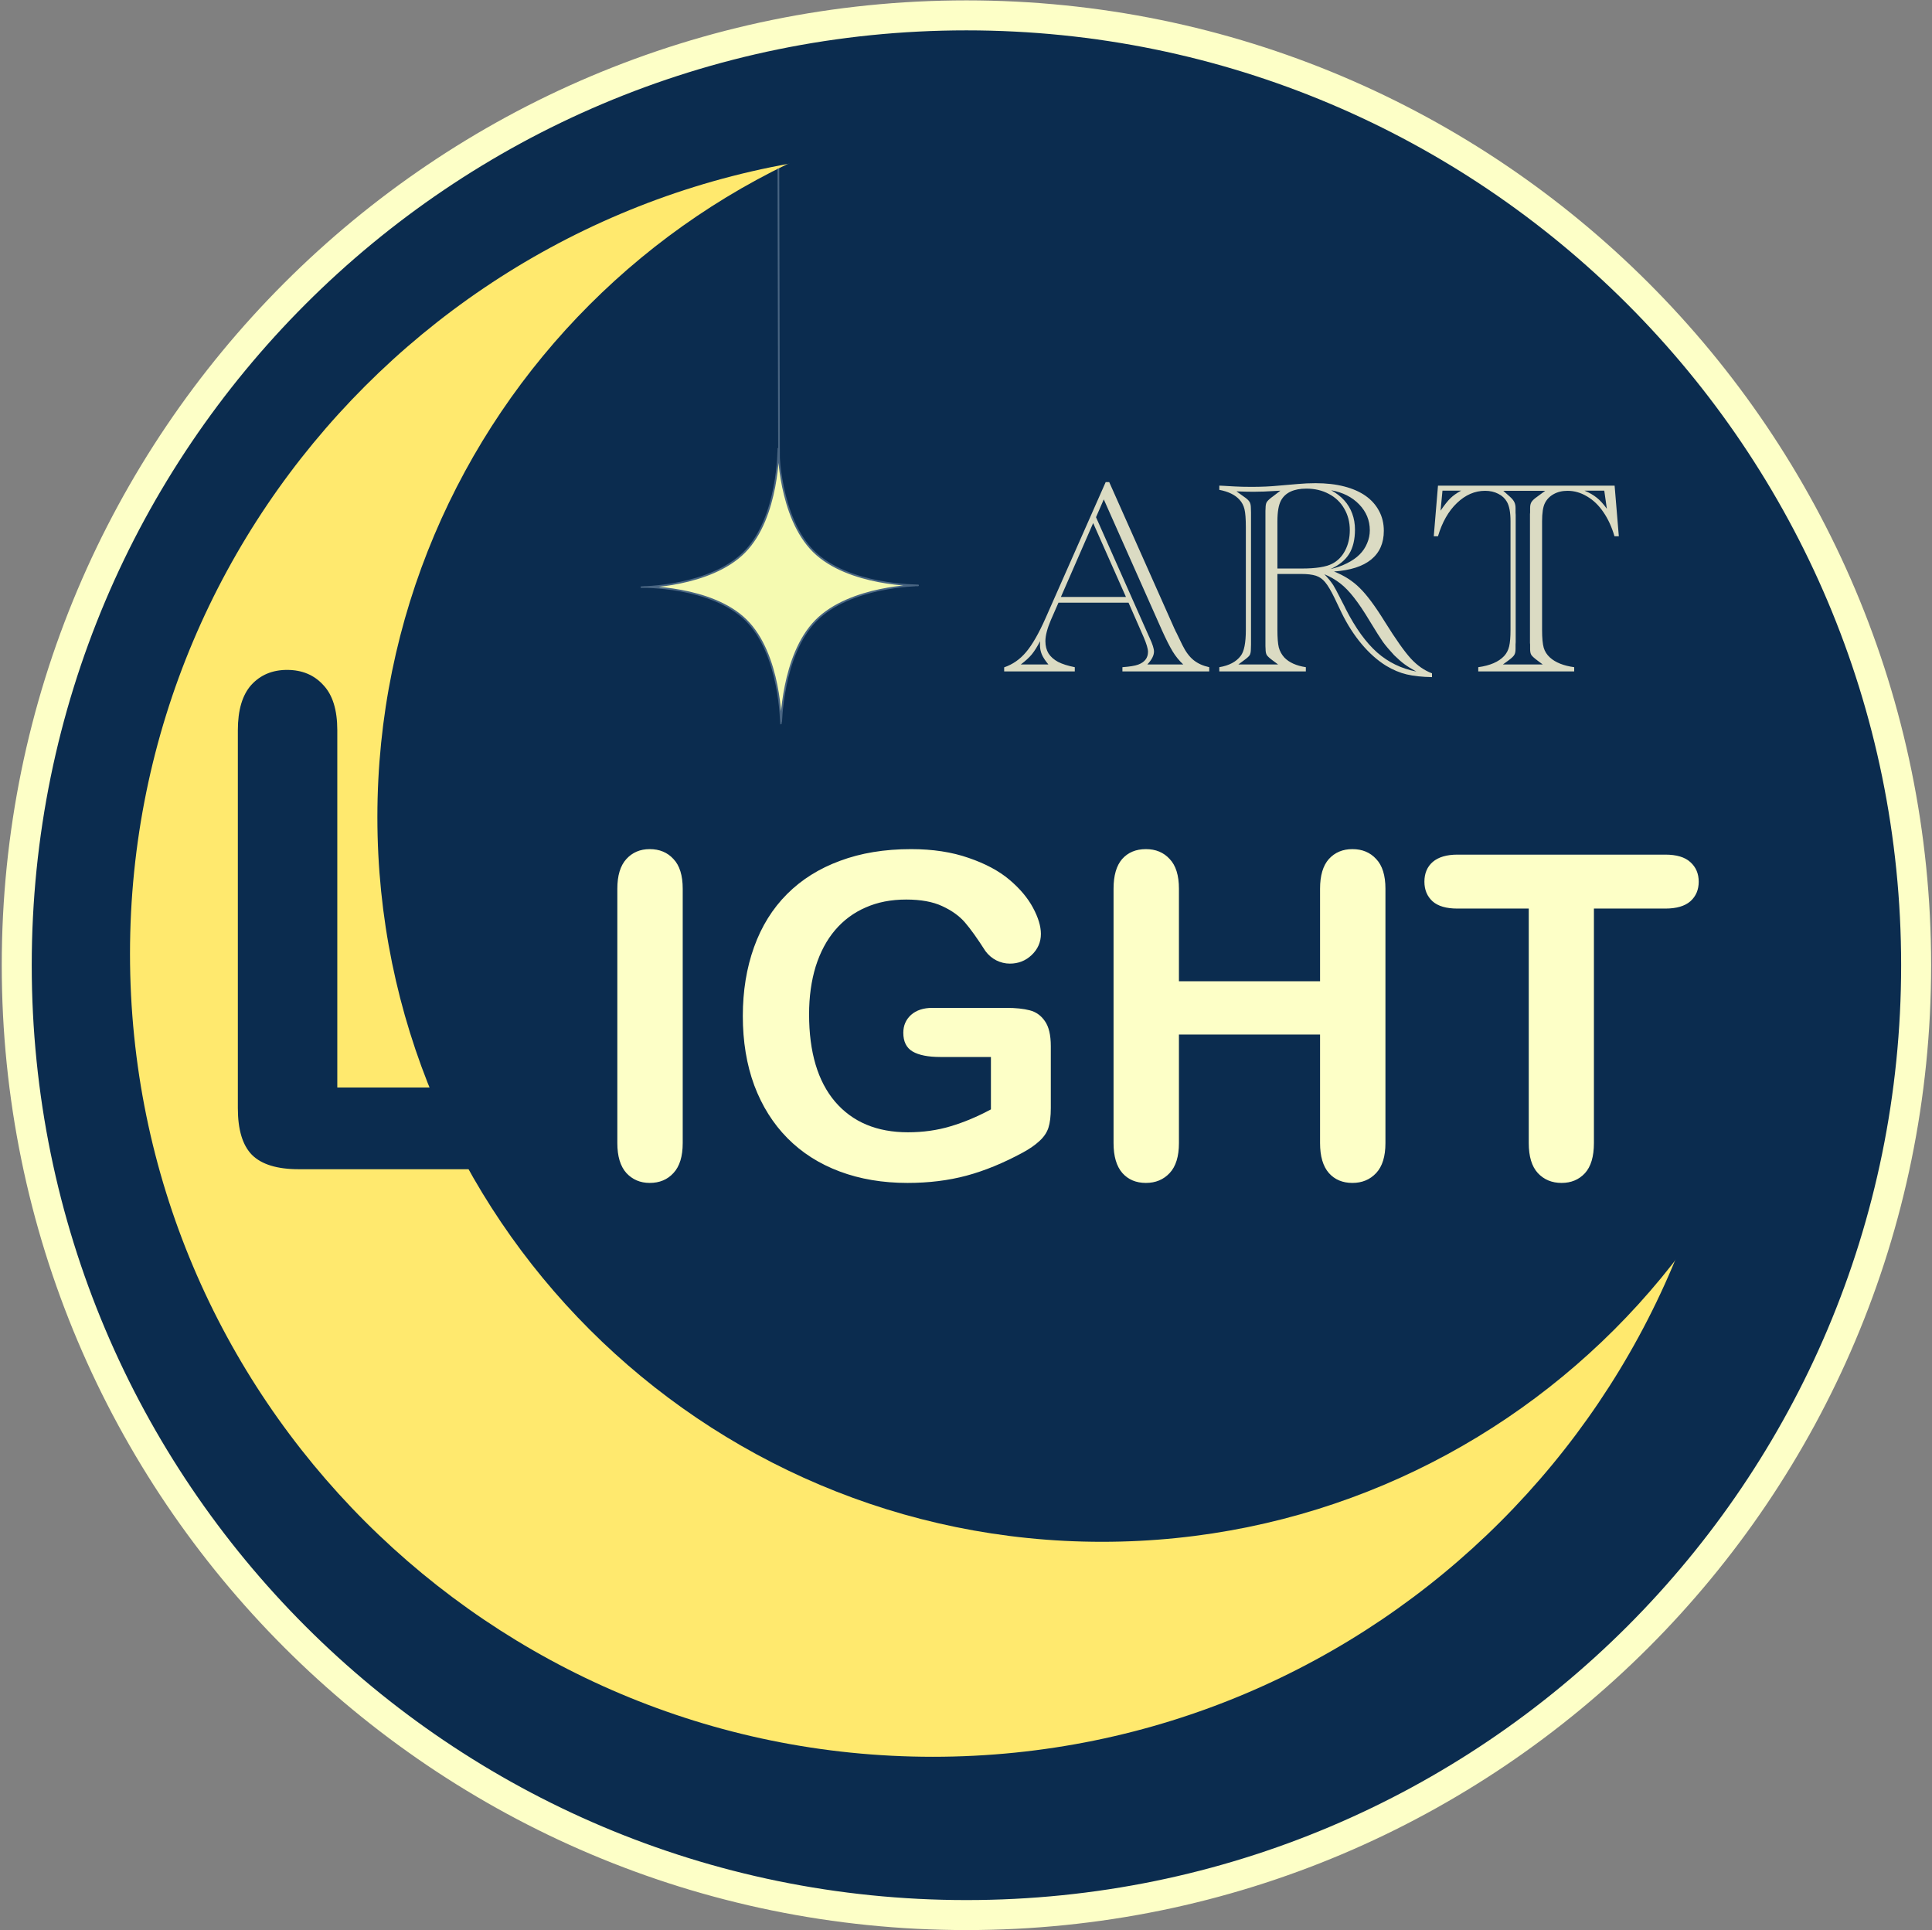 <svg width="859" height="858" viewBox="0 0 859 858" fill="none" xmlns="http://www.w3.org/2000/svg">
<rect x="0" y="0" width="859" height="858" fill="#808080" stroke="none"/>
<path d="M429.695 851.332C662.897 851.332 851.945 662.284 851.945 429.082C851.945 195.88 662.897 6.832 429.695 6.832C196.493 6.832 7.445 195.88 7.445 429.082C7.445 662.284 196.493 851.332 429.695 851.332Z" fill="#0B2C4F" stroke="#FDFFC7" stroke-width="13.333" stroke-miterlimit="22.926"/>
<path d="M414.755 780.969C611.895 780.969 771.709 621.155 771.709 424.015C771.709 226.875 611.895 67.061 414.755 67.061C217.615 67.061 57.801 226.875 57.801 424.015C57.801 621.155 217.615 780.969 414.755 780.969Z" fill="#FFE96E"/>
<path d="M489.951 685.4C667.876 685.4 812.113 541.163 812.113 363.238C812.113 185.313 667.876 41.076 489.951 41.076C312.026 41.076 167.789 185.313 167.789 363.238C167.789 541.163 312.026 685.4 489.951 685.4Z" fill="#0B2C4F"/>
<path d="M149.967 324.6V483.445H239.588C246.734 483.445 252.192 485.182 255.964 488.656C259.834 492.129 261.77 496.496 261.77 501.756C261.77 507.116 259.884 511.483 256.112 514.857C252.341 518.132 246.833 519.77 239.588 519.77H132.847C123.22 519.77 116.273 517.636 112.005 513.368C107.837 509.101 105.753 502.203 105.753 492.675V324.6C105.753 315.668 107.738 308.968 111.707 304.502C115.777 300.036 121.086 297.803 127.637 297.803C134.286 297.803 139.646 300.036 143.715 304.502C147.883 308.869 149.967 315.568 149.967 324.6Z" fill="#0B2C4F"/>
<path d="M274.476 508.145V395.091C274.476 389.218 275.814 384.813 278.49 381.877C281.165 378.94 284.624 377.472 288.865 377.472C293.237 377.472 296.761 378.94 299.437 381.877C302.177 384.748 303.548 389.153 303.548 395.091V508.145C303.548 514.084 302.177 518.521 299.437 521.457C296.761 524.394 293.237 525.862 288.865 525.862C284.689 525.862 281.23 524.394 278.49 521.457C275.814 518.456 274.476 514.018 274.476 508.145ZM467.208 465.077V492.582C467.208 496.236 466.849 499.173 466.131 501.391C465.413 503.545 464.075 505.502 462.118 507.264C460.225 509.026 457.778 510.723 454.776 512.354C446.098 517.053 437.745 520.479 429.718 522.632C421.692 524.785 412.948 525.862 403.486 525.862C392.458 525.862 382.409 524.165 373.338 520.772C364.268 517.379 356.535 512.452 350.14 505.992C343.745 499.532 338.818 491.701 335.36 482.5C331.966 473.299 330.27 463.021 330.27 451.667C330.27 440.508 331.934 430.296 335.262 421.03C338.59 411.763 343.484 403.9 349.944 397.44C356.404 390.98 364.268 386.053 373.534 382.66C382.8 379.201 393.306 377.472 405.052 377.472C414.71 377.472 423.258 378.777 430.697 381.387C438.136 383.932 444.173 387.162 448.806 391.078C453.439 394.993 456.93 399.137 459.279 403.509C461.628 407.881 462.803 411.763 462.803 415.157C462.803 418.811 461.433 421.943 458.692 424.553C456.016 427.098 452.786 428.371 449.001 428.371C446.913 428.371 444.89 427.881 442.933 426.903C441.04 425.924 439.442 424.553 438.136 422.792C434.547 417.18 431.513 412.938 429.033 410.067C426.554 407.196 423.193 404.781 418.951 402.823C414.775 400.866 409.424 399.887 402.899 399.887C396.177 399.887 390.174 401.062 384.888 403.411C379.603 405.695 375.067 409.055 371.282 413.493C367.563 417.865 364.692 423.248 362.669 429.643C360.711 436.038 359.732 443.119 359.732 450.884C359.732 467.72 363.582 480.673 371.282 489.743C379.048 498.814 389.848 503.349 403.682 503.349C410.403 503.349 416.7 502.468 422.573 500.706C428.511 498.944 434.515 496.432 440.583 493.169V469.873H418.07C412.654 469.873 408.543 469.057 405.737 467.426C402.997 465.795 401.626 463.021 401.626 459.106C401.626 455.909 402.768 453.266 405.052 451.178C407.401 449.089 410.566 448.045 414.547 448.045H447.533C451.579 448.045 455.005 448.404 457.811 449.122C460.617 449.84 462.868 451.439 464.565 453.918C466.327 456.398 467.208 460.118 467.208 465.077ZM524.175 395.091V436.202H586.918V395.091C586.918 389.218 588.223 384.813 590.834 381.877C593.509 378.94 597 377.472 601.307 377.472C605.679 377.472 609.203 378.94 611.878 381.877C614.619 384.748 615.989 389.153 615.989 395.091V508.145C615.989 514.084 614.619 518.521 611.878 521.457C609.138 524.394 605.614 525.862 601.307 525.862C596.935 525.862 593.444 524.394 590.834 521.457C588.223 518.456 586.918 514.018 586.918 508.145V459.889H524.175V508.145C524.175 514.084 522.805 518.521 520.064 521.457C517.324 524.394 513.8 525.862 509.493 525.862C505.121 525.862 501.63 524.394 499.019 521.457C496.409 518.456 495.104 514.018 495.104 508.145V395.091C495.104 389.218 496.377 384.813 498.922 381.877C501.532 378.94 505.056 377.472 509.493 377.472C513.865 377.472 517.389 378.94 520.064 381.877C522.805 384.748 524.175 389.153 524.175 395.091ZM740.398 403.9H708.684V508.145C708.684 514.149 707.347 518.619 704.671 521.555C701.996 524.426 698.537 525.862 694.296 525.862C689.989 525.862 686.465 524.394 683.724 521.457C681.049 518.521 679.711 514.084 679.711 508.145V403.9H647.997C643.038 403.9 639.351 402.823 636.936 400.67C634.522 398.451 633.315 395.548 633.315 391.959C633.315 388.239 634.554 385.302 637.034 383.149C639.579 380.996 643.233 379.919 647.997 379.919H740.398C745.423 379.919 749.143 381.028 751.557 383.247C754.037 385.466 755.277 388.369 755.277 391.959C755.277 395.548 754.037 398.451 751.557 400.67C749.077 402.823 745.358 403.9 740.398 403.9Z" fill="#FDFFC7"/>
<path d="M501.769 267.918H470.61L467.222 275.662C465.608 279.454 464.802 282.58 464.802 285.04C464.802 287.138 465.265 288.953 466.193 290.485C467.161 291.978 468.573 293.228 470.428 294.236C472.324 295.205 474.805 295.991 477.87 296.596V298.472H446.469V296.657C450.261 295.366 453.508 293.107 456.21 289.88C458.953 286.653 461.837 281.632 464.862 274.815L491.604 214.312H493.177L522.279 279.716C522.36 279.756 522.42 279.877 522.461 280.079C522.541 280.24 522.622 280.422 522.703 280.623C522.824 280.825 522.945 281.047 523.066 281.289L525.728 286.795C527.18 289.739 528.834 291.958 530.689 293.45C532.544 294.942 534.864 295.991 537.647 296.596V298.472H499.046V296.596C502.313 296.354 504.653 295.971 506.064 295.447C508.969 294.357 510.421 292.462 510.421 289.759C510.421 288.428 509.775 286.25 508.485 283.225L501.769 267.918ZM500.619 265.377L486.038 232.524L471.699 265.377H500.619ZM487.309 229.922L510.602 282.378L511.207 283.709C512.458 286.411 513.083 288.388 513.083 289.638C513.083 291.373 512.095 293.289 510.118 295.386H526.091C524.276 293.692 522.703 291.756 521.372 289.578C520.041 287.359 518.488 284.294 516.713 280.381L490.757 221.996L487.309 229.922ZM466.133 295.386C464.761 293.732 463.793 292.26 463.229 290.969C462.664 289.638 462.382 288.206 462.382 286.674C462.382 285.988 462.402 285.443 462.442 285.04C461.192 287.46 459.961 289.416 458.751 290.909C457.541 292.361 455.908 293.853 453.851 295.386H466.133ZM567.959 255.152V280.018C567.959 283.487 568.16 286.069 568.564 287.763C569.007 289.457 569.834 290.969 571.044 292.3C573.182 294.519 576.369 295.951 580.604 296.596V298.472H542.124V296.596C546.48 295.87 549.647 294.196 551.623 291.574C553.156 289.638 553.922 285.786 553.922 280.018V234.339C553.922 230.668 553.72 228.006 553.317 226.352C552.914 224.699 552.168 223.287 551.078 222.117C549.142 219.98 546.158 218.527 542.124 217.761V215.885C542.689 215.926 543.193 215.946 543.637 215.946L548.961 216.249C551.099 216.37 553.579 216.43 556.403 216.43C560.88 216.43 564.934 216.249 568.564 215.885L577.034 215.159C579.696 214.917 582.318 214.796 584.899 214.796C589.659 214.796 593.914 215.28 597.666 216.249C601.417 217.217 604.583 218.608 607.164 220.423C609.746 222.238 611.743 224.477 613.154 227.139C614.566 229.761 615.272 232.705 615.272 235.972C615.272 241.418 613.396 245.673 609.645 248.738C605.934 251.764 600.429 253.538 593.128 254.063C597.645 255.837 601.457 258.278 604.563 261.384C607.709 264.449 611.44 269.471 615.756 276.449C620.636 284.274 624.488 289.719 627.312 292.784C630.135 295.85 633.261 298.028 636.69 299.319V301.013C632.293 300.932 628.542 300.529 625.436 299.803C622.371 299.077 619.305 297.786 616.24 295.931C612.408 293.551 608.798 290.344 605.41 286.311C602.022 282.277 599.057 277.659 596.516 272.456L593.309 265.74C591.777 262.594 590.425 260.315 589.256 258.903C588.086 257.451 586.694 256.463 585.081 255.938C583.468 255.414 581.269 255.152 578.486 255.152H567.959ZM567.959 252.732H578.789C585.041 252.732 589.538 252.026 592.281 250.614C594.741 249.364 596.657 247.428 598.029 244.806C599.44 242.144 600.146 239.098 600.146 235.67C600.146 232.12 599.319 228.934 597.666 226.11C596.052 223.287 593.773 221.109 590.829 219.576C587.925 218.003 584.597 217.217 580.846 217.217C575.28 217.217 571.528 218.951 569.592 222.42C568.503 224.396 567.959 227.502 567.959 231.737V252.732ZM591.555 252.974C594.257 252.369 596.718 251.501 598.936 250.372C601.195 249.243 603.05 247.952 604.502 246.5C605.954 245.048 607.064 243.394 607.83 241.539C608.637 239.683 609.04 237.747 609.04 235.73C609.04 231.334 607.467 227.502 604.321 224.235C601.175 220.968 597.02 218.87 591.857 217.943C594.156 219.193 596.092 220.685 597.666 222.42C599.239 224.154 600.429 226.131 601.235 228.349C602.042 230.527 602.445 232.887 602.445 235.428C602.445 239.824 601.578 243.434 599.844 246.258C598.109 249.041 595.346 251.28 591.555 252.974ZM629.732 298.532C627.594 297.362 625.86 296.294 624.529 295.326C623.198 294.357 621.645 293.006 619.87 291.272C617.773 289.013 616.119 287.057 614.909 285.403C613.739 283.749 611.783 280.664 609.04 276.146C606.459 271.83 604.119 268.341 602.022 265.679C599.965 263.017 597.887 260.879 595.79 259.266C593.693 257.653 591.373 256.321 588.832 255.273C590.446 256.926 591.777 258.56 592.825 260.173C593.39 261.061 594.398 262.936 595.85 265.8C596.294 266.647 596.718 267.474 597.121 268.281C597.565 269.088 597.988 269.935 598.392 270.822C602.707 279.252 607.346 285.665 612.307 290.062C617.268 294.418 623.077 297.241 629.732 298.532ZM550.594 295.386H568.261L565.902 293.631C564.53 292.623 563.643 291.816 563.24 291.211C562.877 290.606 562.695 289.699 562.695 288.489C562.695 287.843 562.675 287.42 562.634 287.218C562.634 286.976 562.634 286.734 562.634 286.492V285.464V228.894V227.865C562.634 227.623 562.634 227.381 562.634 227.139C562.675 226.897 562.695 226.473 562.695 225.868C562.695 224.739 562.856 223.872 563.179 223.267C563.542 222.662 564.308 221.916 565.478 221.028L565.902 220.726L569.29 218.124L567.112 218.245C563.441 218.487 560.134 218.608 557.189 218.608C555.374 218.608 552.894 218.548 549.747 218.427L552.954 220.726C554.285 221.613 555.152 222.4 555.556 223.085C555.959 223.731 556.161 224.658 556.161 225.868C556.201 226.554 556.221 227.22 556.221 227.865V228.894V285.464V286.492C556.221 287.138 556.201 287.803 556.161 288.489C556.161 289.739 555.979 290.667 555.616 291.272C555.253 291.837 554.366 292.623 552.954 293.631L550.594 295.386ZM717.884 215.885L719.76 238.392H717.824C716.614 234.238 714.96 230.648 712.863 227.623C710.806 224.598 708.386 222.279 705.602 220.665C702.86 219.011 699.976 218.185 696.95 218.185C694.571 218.185 692.493 218.689 690.719 219.697C688.984 220.665 687.694 222.016 686.847 223.751C686.04 225.405 685.636 228.067 685.636 231.737V280.018C685.636 283.608 685.879 286.25 686.363 287.944C686.847 289.598 687.774 291.05 689.146 292.3C691.606 294.519 695.196 295.951 699.915 296.596V298.472H657.261V296.596C662.504 295.87 666.336 294.216 668.756 291.635C669.845 290.465 670.591 289.033 670.995 287.339C671.398 285.645 671.6 283.205 671.6 280.018V231.737C671.6 227.744 671.055 224.84 669.966 223.025C669.119 221.532 667.849 220.363 666.155 219.516C664.461 218.628 662.504 218.185 660.286 218.185C655.728 218.185 651.553 220 647.762 223.63C644.011 227.22 641.207 232.141 639.352 238.392H637.476L639.352 215.885H717.884ZM713.286 218.124H704.513C706.651 219.011 708.446 220.04 709.898 221.21C711.35 222.339 712.863 223.993 714.436 226.171L713.286 218.124ZM668.212 295.386H685.939L683.579 293.631C682.127 292.542 681.22 291.716 680.857 291.151C680.494 290.586 680.312 289.699 680.312 288.489V286.492C680.312 286.169 680.292 285.948 680.252 285.827C680.252 285.706 680.252 285.585 680.252 285.464V228.894C680.252 228.773 680.252 228.652 680.252 228.531C680.292 228.41 680.312 228.188 680.312 227.865V225.868C680.312 224.658 680.534 223.731 680.978 223.085C681.421 222.4 682.289 221.613 683.579 220.726L687.028 218.185H668.393L671.237 220.726C672.245 221.613 672.931 222.44 673.294 223.206C673.657 223.932 673.838 224.82 673.838 225.868V227.865C673.879 228.228 673.899 228.571 673.899 228.894V285.464C673.899 285.786 673.879 286.129 673.838 286.492V288.489C673.838 289.699 673.637 290.606 673.233 291.211C672.87 291.816 672.003 292.623 670.632 293.631L668.212 295.386ZM641.349 218.124L640.501 227.018C642.236 224.477 643.708 222.621 644.918 221.452C646.128 220.282 647.701 219.173 649.637 218.124H641.349Z" fill="#DBDBC3"/>
<path d="M346.084 74.905L346.434 232.194" stroke="#496582" stroke-width="0.756" stroke-miterlimit="22.926"/>
<path fill-rule="evenodd" clip-rule="evenodd" d="M408.178 260.216C408.371 260.214 378.024 260.429 362.768 275.903C347.51 291.378 347.343 322.111 347.26 322.002C347.176 321.893 347.176 290.941 331.702 275.684C316.228 260.428 285.278 260.865 285.171 260.975C285.061 261.086 315.792 260.869 331.05 245.394C346.306 229.92 346.089 199.19 346.089 199.19C346.089 199.19 346.306 229.92 361.781 245.177C377.255 260.434 407.986 260.217 408.178 260.216Z" fill="#F5FAB1" stroke="#496582" stroke-width="0.756" stroke-miterlimit="22.926"/>
</svg>
